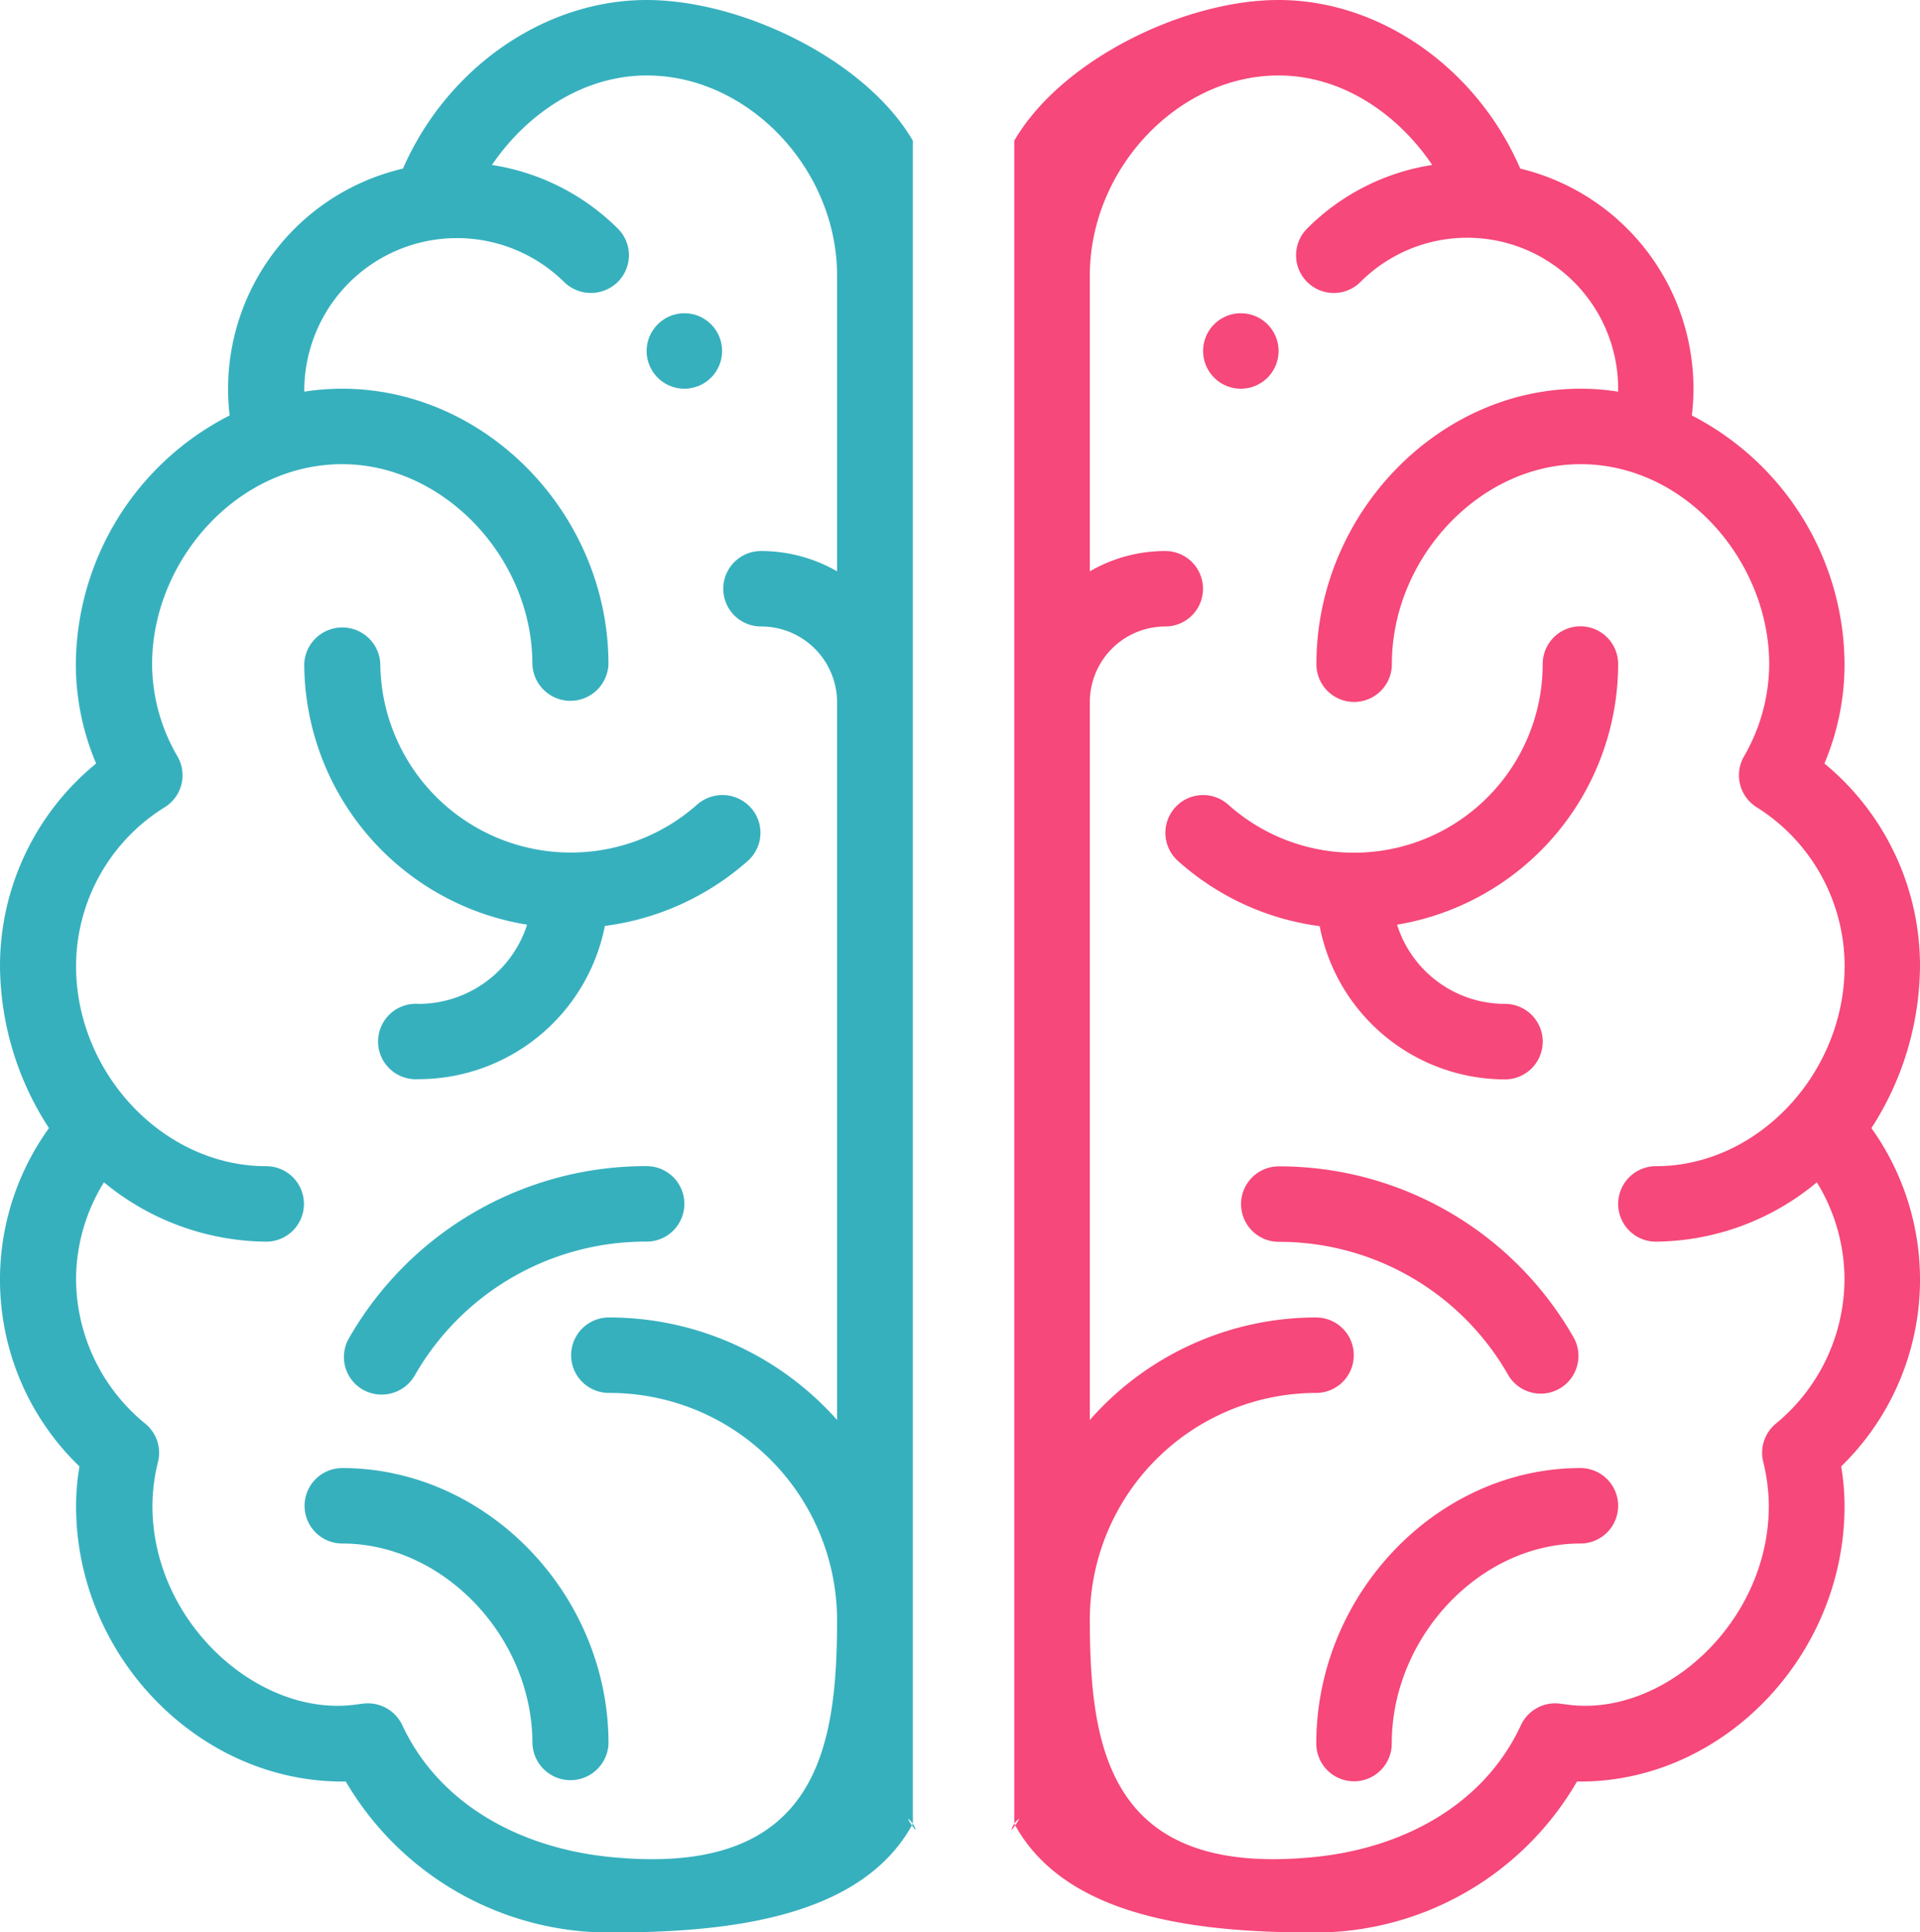<svg id="Layer_1" data-name="Layer 1" xmlns="http://www.w3.org/2000/svg" viewBox="0 0 339.47 341.56"><defs><style>.cls-1{fill:#f6487a;}.cls-2{fill:#37b0be;}</style></defs><title>logo2</title><path class="cls-1" d="M252.06,79.77a6.67,6.67,0,1,0,6.67,6.67A6.67,6.67,0,0,0,252.06,79.77Z" transform="translate(-32.67 -24.4)"/><path class="cls-1" d="M298.76,201.85a20,20,0,0,1-19.08-14,46.77,46.77,0,0,0,39.09-46.07,6.67,6.67,0,1,0-13.34,0,33.36,33.36,0,0,1-55.59,24.86,6.67,6.67,0,1,0-8.9,9.94A46.62,46.62,0,0,0,266,188.11a33.41,33.41,0,0,0,32.76,27.09A6.67,6.67,0,1,0,298.76,201.85Z" transform="translate(-32.67 -24.4)"/><path class="cls-1" d="M312.1,283.9c-25.31,0-46.7,22.3-46.7,48.7a6.67,6.67,0,1,0,13.34,0c0-18.83,15.59-35.36,33.36-35.36A6.67,6.67,0,0,0,312.1,283.9Z" transform="translate(-32.67 -24.4)"/><path class="cls-1" d="M311,261a59.91,59.91,0,0,0-52.23-30.43,6.67,6.67,0,0,0,0,13.34,46.6,46.6,0,0,1,40.63,23.66A6.67,6.67,0,0,0,311,261Z" transform="translate(-32.67 -24.4)"/><path class="cls-1" d="M212,73.1V346.75c2.54-3-1.88,3.51,0,0C221.23,363.87,245.6,366,265.4,366a53.51,53.51,0,0,0,46.09-26.69h0.61c25.31,0,46.7-22.3,46.7-48.7a42.71,42.71,0,0,0-.6-7,46.05,46.05,0,0,0,5.35-59.8,53.35,53.35,0,0,0,8.59-28.61,46.33,46.33,0,0,0-16.9-35.84,45.1,45.1,0,0,0,3.56-17.52,49.72,49.72,0,0,0-27-44A40,40,0,0,0,301.46,54.2c-7.67-17.73-24.74-29.8-42.73-29.8C242,24.4,220.29,35,212,49.27M325.44,243.88a45,45,0,0,0,28.46-10.49,32.83,32.83,0,0,1,4.89,17.16,33.21,33.21,0,0,1-12.16,25.52,6.67,6.67,0,0,0-2.22,6.69,32.92,32.92,0,0,1,1,7.82c0,20.71-18.73,37.44-35.62,35.13l-1.41-.18a6.67,6.67,0,0,0-6.8,3.82c-6.56,14.14-20.86,21.68-36.22,23.27-36.71,3.81-40-19.25-40-42a40.07,40.07,0,0,1,40-40,6.67,6.67,0,1,0,0-13.34,53.25,53.25,0,0,0-40,18.12V148.48a13.36,13.36,0,0,1,13.34-13.34,6.67,6.67,0,0,0,0-13.34,26.51,26.51,0,0,0-13.34,3.59V73.1c0-18.84,15.59-35.36,33.36-35.36,11.51,0,21.29,7.09,27.18,15.82A39.76,39.76,0,0,0,263.78,64.8a6.67,6.67,0,1,0,9.43,9.44,26.69,26.69,0,0,1,45.56,18.87c0,0.18,0,.35,0,0.52a43.26,43.26,0,0,0-6.65-.52c-25.31,0-46.7,22.3-46.7,48.7a6.67,6.67,0,0,0,13.34,0c0-18.83,15.59-35.36,33.36-35.36,18.67,0,33.36,17.34,33.36,35.36A32.83,32.83,0,0,1,341,158.14a6.67,6.67,0,0,0,2.23,8.93,33.17,33.17,0,0,1,15.58,28.11c0,18.9-15.3,35.36-33.36,35.36A6.67,6.67,0,1,0,325.44,243.88Z" transform="translate(-32.67 -24.4)"/><path class="cls-2" d="M153.72,79.77A6.67,6.67,0,1,1,147,86.44,6.7,6.7,0,0,1,153.72,79.77Z" transform="translate(-32.67 -24.4)"/><path class="cls-2" d="M106.64,201.85a20.19,20.19,0,0,0,19.23-14,46.88,46.88,0,0,1-39.41-46.07,6.73,6.73,0,0,1,13.45,0,33.68,33.68,0,0,0,56,24.86,6.76,6.76,0,0,1,9.5.52,6.63,6.63,0,0,1-.53,9.42,47.17,47.17,0,0,1-25.26,11.49,33.61,33.61,0,0,1-33,27.09A6.67,6.67,0,1,1,106.64,201.85Z" transform="translate(-32.67 -24.4)"/><path class="cls-2" d="M93.19,283.9c25.52,0,47.07,22.3,47.07,48.7a6.73,6.73,0,0,1-13.45,0c0-18.83-15.71-35.36-33.62-35.36A6.67,6.67,0,1,1,93.19,283.9Z" transform="translate(-32.67 -24.4)"/><path class="cls-2" d="M94.34,261A60.47,60.47,0,0,1,147,230.53a6.67,6.67,0,1,1,0,13.34,47,47,0,0,0-41,23.66,6.75,6.75,0,0,1-9.17,2.51A6.64,6.64,0,0,1,94.34,261Z" transform="translate(-32.67 -24.4)"/><path class="cls-2" d="M194.07,73.1V346.75c-2.56-3,1.9,3.51,0,0C184.8,363.87,160.23,366,140.27,366a54,54,0,0,1-46.46-26.69H93.19c-25.52,0-47.07-22.3-47.07-48.7a42.37,42.37,0,0,1,.6-7,45.78,45.78,0,0,1-5.39-59.8,53,53,0,0,1-8.66-28.61,46.19,46.19,0,0,1,17-35.84,44.79,44.79,0,0,1-3.59-17.52,49.68,49.68,0,0,1,27.19-44A40,40,0,0,1,103.92,54.2c7.73-17.73,24.94-29.8,43.08-29.8,16.89,0,38.76,10.62,47.07,24.87M79.74,243.88a45.61,45.61,0,0,1-28.69-10.49,32.63,32.63,0,0,0-4.93,17.16,33.11,33.11,0,0,0,12.26,25.52,6.64,6.64,0,0,1,2.24,6.69,32.67,32.67,0,0,0-1,7.82c0,20.71,18.88,37.44,35.9,35.13l1.42-.18a6.73,6.73,0,0,1,6.86,3.82c6.61,14.14,21,21.68,36.52,23.27,37,3.81,40.35-19.25,40.35-42a40.23,40.23,0,0,0-40.35-40,6.67,6.67,0,1,1,0-13.34,53.86,53.86,0,0,1,40.35,18.12V148.48a13.41,13.41,0,0,0-13.45-13.34,6.67,6.67,0,1,1,0-13.34,26.89,26.89,0,0,1,13.45,3.59V73.1c0-18.84-15.71-35.36-33.62-35.36-11.6,0-21.47,7.09-27.4,15.82A40.2,40.2,0,0,1,141.9,64.8a6.63,6.63,0,0,1,0,9.43,6.76,6.76,0,0,1-9.51,0A27,27,0,0,0,86.47,93.11c0,0.18,0,.35,0,0.52a44,44,0,0,1,6.71-.52c25.52,0,47.07,22.3,47.07,48.7a6.73,6.73,0,0,1-13.45,0c0-18.83-15.71-35.36-33.62-35.36-18.82,0-33.62,17.34-33.62,35.36a32.63,32.63,0,0,0,4.51,16.33,6.64,6.64,0,0,1-2.25,8.93,33.11,33.11,0,0,0-15.7,28.11c0,18.9,15.43,35.36,33.62,35.36A6.67,6.67,0,1,1,79.74,243.88Z" transform="translate(-32.67 -24.4)"/></svg>